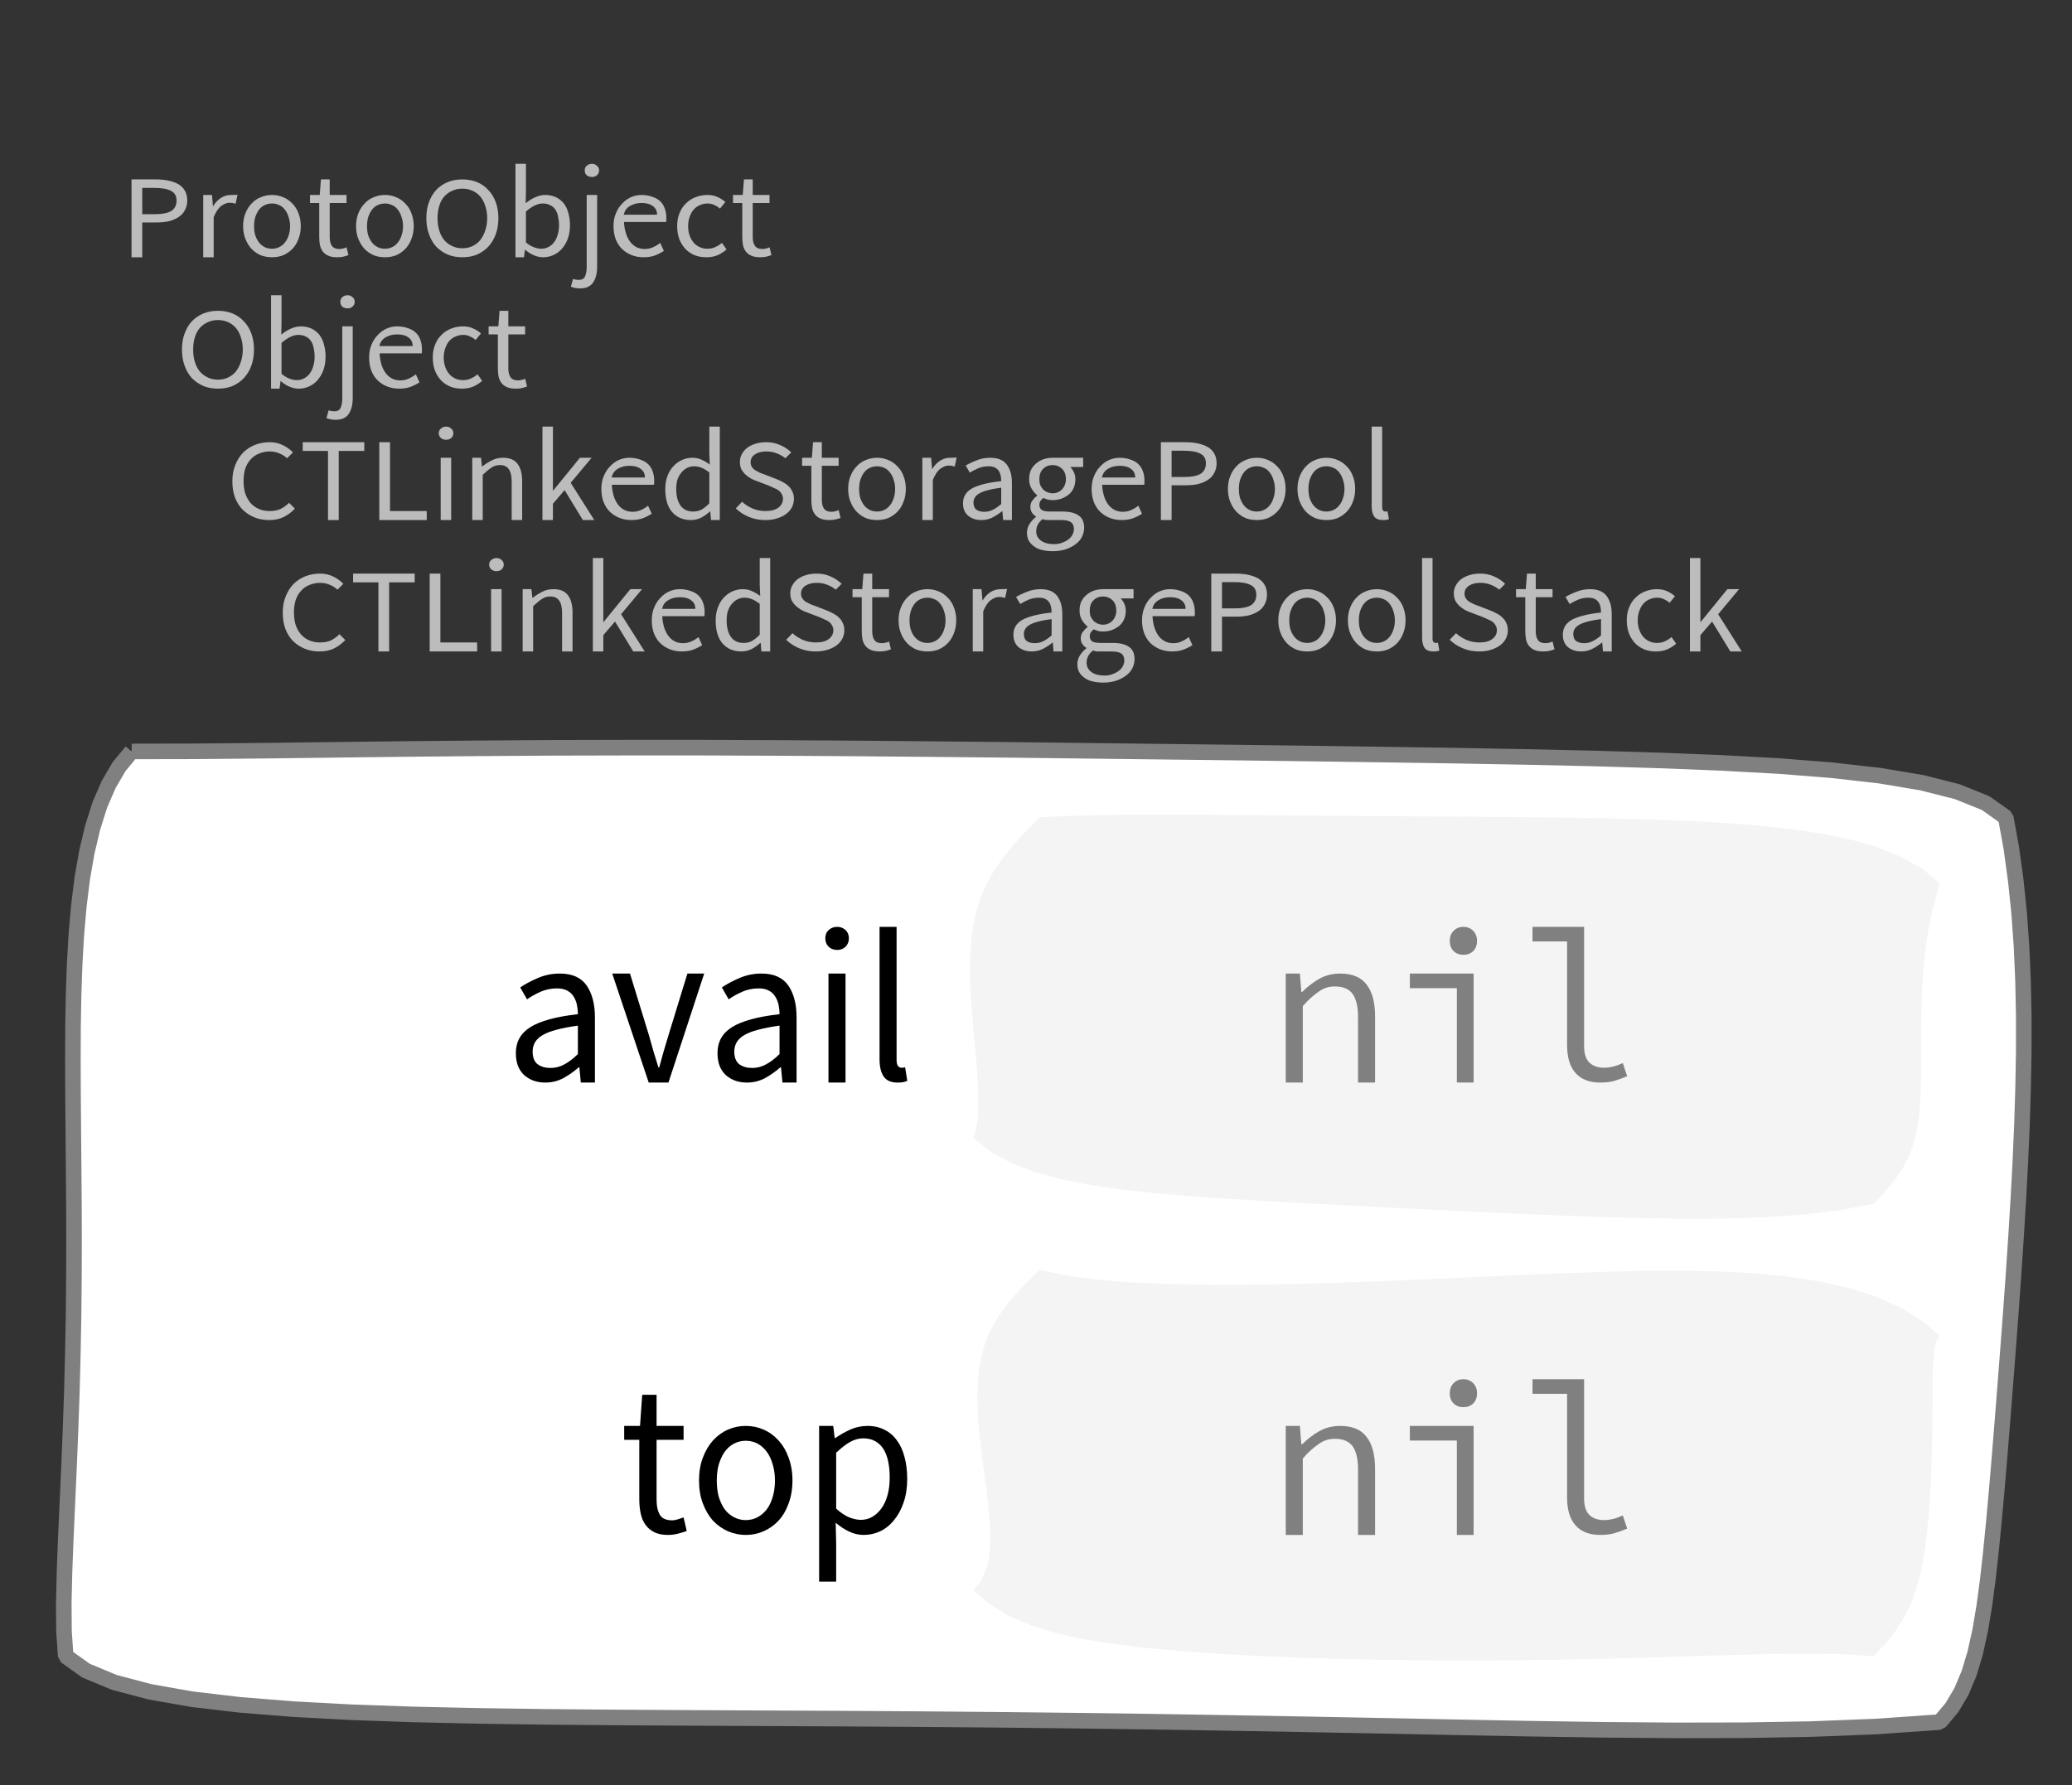 <?xml version="1.0" encoding="UTF-8"?>
<svg xmlns="http://www.w3.org/2000/svg" xmlns:xlink="http://www.w3.org/1999/xlink" width="133.038pt" height="114.649pt" viewBox="0 0 133.038 114.649" version="1.1">
<rect x="0" y="0" width="133.038" height="114.649" fill="#333333" stroke="none"/>
<defs>
<g>
<symbol overflow="visible" id="glyph0-0">
<path style="stroke:none;" d="M 0.953 0 L 0.953 -5.5 L 4.875 -5.5 L 4.875 0 Z M 1.844 -0.484 L 3.953 -0.484 L 3.359 -1.578 L 2.922 -2.438 L 2.891 -2.438 L 2.453 -1.578 Z M 2.891 -3.25 L 2.922 -3.25 L 3.328 -4.016 L 3.875 -5 L 1.938 -5 L 2.484 -4.016 Z M 1.484 -0.922 L 2.531 -2.828 L 1.484 -4.766 Z M 4.312 -0.922 L 4.312 -4.766 L 3.281 -2.828 Z M 4.312 -0.922 "/>
</symbol>
<symbol overflow="visible" id="glyph0-1">
<path style="stroke:none;" d="M 0.734 0 L 0.734 -5 L 2.281 -5 C 2.582 -5 2.859 -4.973 3.109 -4.922 C 3.359 -4.867 3.57 -4.789 3.75 -4.688 C 3.926 -4.582 4.062 -4.445 4.156 -4.281 C 4.258 -4.113 4.312 -3.898 4.312 -3.641 C 4.312 -3.41 4.258 -3.203 4.156 -3.016 C 4.062 -2.836 3.926 -2.691 3.75 -2.578 C 3.57 -2.461 3.363 -2.375 3.125 -2.312 C 2.883 -2.258 2.613 -2.234 2.312 -2.234 L 1.422 -2.234 L 1.422 0 Z M 1.422 -2.766 L 2.234 -2.766 C 2.703 -2.766 3.051 -2.832 3.281 -2.969 C 3.508 -3.113 3.625 -3.336 3.625 -3.641 C 3.625 -3.941 3.504 -4.148 3.266 -4.266 C 3.023 -4.391 2.672 -4.453 2.203 -4.453 L 1.422 -4.453 Z M 1.422 -2.766 "/>
</symbol>
<symbol overflow="visible" id="glyph0-2">
<path style="stroke:none;" d="M 0.672 0 L 0.672 -4 L 1.234 -4 L 1.297 -3.281 L 1.312 -3.281 C 1.445 -3.508 1.613 -3.688 1.812 -3.812 C 2.008 -3.938 2.223 -4 2.453 -4 C 2.609 -4 2.75 -4.004 2.875 -4.016 L 2.75 -3.438 C 2.688 -3.457 2.625 -3.473 2.562 -3.484 C 2.508 -3.492 2.441 -3.5 2.359 -3.5 C 2.191 -3.5 2.016 -3.43 1.828 -3.297 C 1.648 -3.16 1.488 -2.922 1.344 -2.578 L 1.344 0 Z M 0.672 0 "/>
</symbol>
<symbol overflow="visible" id="glyph0-3">
<path style="stroke:none;" d="M 2.234 0 C 1.984 0 1.742 -0.039 1.516 -0.125 C 1.297 -0.219 1.102 -0.348 0.938 -0.516 C 0.77 -0.691 0.633 -0.906 0.531 -1.156 C 0.426 -1.406 0.375 -1.688 0.375 -2 C 0.375 -2.312 0.426 -2.594 0.531 -2.844 C 0.633 -3.094 0.77 -3.301 0.938 -3.469 C 1.102 -3.645 1.297 -3.773 1.516 -3.859 C 1.742 -3.953 1.984 -4 2.234 -4 C 2.484 -4 2.719 -3.953 2.938 -3.859 C 3.156 -3.773 3.348 -3.645 3.516 -3.469 C 3.691 -3.301 3.828 -3.094 3.922 -2.844 C 4.023 -2.594 4.078 -2.312 4.078 -2 C 4.078 -1.688 4.023 -1.406 3.922 -1.156 C 3.828 -0.906 3.691 -0.691 3.516 -0.516 C 3.348 -0.348 3.156 -0.219 2.938 -0.125 C 2.719 -0.039 2.484 0 2.234 0 Z M 2.234 -0.547 C 2.398 -0.547 2.555 -0.582 2.703 -0.656 C 2.848 -0.727 2.969 -0.828 3.062 -0.953 C 3.164 -1.078 3.242 -1.227 3.297 -1.406 C 3.359 -1.582 3.391 -1.781 3.391 -2 C 3.391 -2.207 3.359 -2.398 3.297 -2.578 C 3.242 -2.766 3.164 -2.922 3.062 -3.047 C 2.969 -3.18 2.848 -3.281 2.703 -3.344 C 2.555 -3.414 2.398 -3.453 2.234 -3.453 C 2.055 -3.453 1.895 -3.414 1.75 -3.344 C 1.613 -3.281 1.492 -3.18 1.391 -3.047 C 1.297 -2.922 1.219 -2.766 1.156 -2.578 C 1.102 -2.398 1.078 -2.207 1.078 -2 C 1.078 -1.781 1.102 -1.582 1.156 -1.406 C 1.219 -1.227 1.297 -1.078 1.391 -0.953 C 1.492 -0.828 1.613 -0.727 1.75 -0.656 C 1.895 -0.582 2.055 -0.547 2.234 -0.547 Z M 2.234 -0.547 "/>
</symbol>
<symbol overflow="visible" id="glyph0-4">
<path style="stroke:none;" d="M 1.938 0 C 1.719 0 1.535 -0.031 1.391 -0.094 C 1.242 -0.156 1.125 -0.242 1.031 -0.359 C 0.945 -0.473 0.883 -0.609 0.844 -0.766 C 0.812 -0.93 0.797 -1.109 0.797 -1.297 L 0.797 -3.484 L 0.203 -3.484 L 0.203 -4 L 0.828 -4 L 0.906 -5 L 1.469 -5 L 1.469 -4 L 2.547 -4 L 2.547 -3.484 L 1.469 -3.484 L 1.469 -1.297 C 1.469 -1.055 1.516 -0.867 1.609 -0.734 C 1.703 -0.598 1.863 -0.531 2.094 -0.531 C 2.164 -0.531 2.242 -0.539 2.328 -0.562 C 2.41 -0.582 2.484 -0.609 2.547 -0.641 L 2.672 -0.141 C 2.566 -0.098 2.445 -0.062 2.312 -0.031 C 2.188 -0.008 2.062 0 1.938 0 Z M 1.938 0 "/>
</symbol>
<symbol overflow="visible" id="glyph0-5">
<path style="stroke:none;" d="M 2.734 0 C 2.391 0 2.078 -0.055 1.797 -0.172 C 1.516 -0.297 1.27 -0.461 1.062 -0.672 C 0.863 -0.891 0.707 -1.156 0.594 -1.469 C 0.477 -1.781 0.422 -2.129 0.422 -2.516 C 0.422 -2.898 0.477 -3.242 0.594 -3.547 C 0.707 -3.859 0.863 -4.117 1.062 -4.328 C 1.27 -4.547 1.516 -4.711 1.797 -4.828 C 2.078 -4.941 2.391 -5 2.734 -5 C 3.078 -5 3.391 -4.941 3.672 -4.828 C 3.953 -4.711 4.191 -4.547 4.391 -4.328 C 4.598 -4.117 4.758 -3.859 4.875 -3.547 C 4.988 -3.242 5.047 -2.898 5.047 -2.516 C 5.047 -2.129 4.988 -1.781 4.875 -1.469 C 4.758 -1.156 4.598 -0.891 4.391 -0.672 C 4.191 -0.461 3.953 -0.297 3.672 -0.172 C 3.391 -0.055 3.078 0 2.734 0 Z M 2.734 -0.578 C 2.973 -0.578 3.191 -0.625 3.391 -0.719 C 3.586 -0.812 3.754 -0.941 3.891 -1.109 C 4.023 -1.285 4.129 -1.488 4.203 -1.719 C 4.285 -1.957 4.328 -2.223 4.328 -2.516 C 4.328 -2.805 4.285 -3.066 4.203 -3.297 C 4.129 -3.535 4.023 -3.734 3.891 -3.891 C 3.754 -4.055 3.586 -4.18 3.391 -4.266 C 3.191 -4.359 2.973 -4.406 2.734 -4.406 C 2.492 -4.406 2.273 -4.359 2.078 -4.266 C 1.879 -4.18 1.707 -4.055 1.562 -3.891 C 1.426 -3.734 1.32 -3.535 1.25 -3.297 C 1.176 -3.066 1.141 -2.805 1.141 -2.516 C 1.141 -2.223 1.176 -1.957 1.25 -1.719 C 1.32 -1.488 1.426 -1.285 1.562 -1.109 C 1.707 -0.941 1.879 -0.812 2.078 -0.719 C 2.273 -0.625 2.492 -0.578 2.734 -0.578 Z M 2.734 -0.578 "/>
</symbol>
<symbol overflow="visible" id="glyph0-6">
<path style="stroke:none;" d="M 2.453 0 C 2.266 0 2.066 -0.039 1.859 -0.125 C 1.66 -0.207 1.473 -0.328 1.297 -0.484 L 1.281 -0.484 L 1.219 0 L 0.672 0 L 0.672 -6 L 1.344 -6 L 1.344 -4.266 L 1.328 -3.469 C 1.516 -3.625 1.711 -3.75 1.922 -3.844 C 2.141 -3.945 2.359 -4 2.578 -4 C 2.836 -4 3.066 -3.953 3.266 -3.859 C 3.461 -3.766 3.629 -3.633 3.766 -3.469 C 3.898 -3.301 4 -3.098 4.062 -2.859 C 4.133 -2.617 4.172 -2.352 4.172 -2.062 C 4.172 -1.738 4.125 -1.445 4.031 -1.188 C 3.938 -0.938 3.812 -0.723 3.656 -0.547 C 3.5 -0.367 3.316 -0.234 3.109 -0.141 C 2.898 -0.047 2.68 0 2.453 0 Z M 2.328 -0.547 C 2.492 -0.547 2.645 -0.582 2.781 -0.656 C 2.926 -0.727 3.047 -0.828 3.141 -0.953 C 3.242 -1.078 3.32 -1.234 3.375 -1.422 C 3.438 -1.617 3.469 -1.832 3.469 -2.062 C 3.469 -2.258 3.445 -2.441 3.406 -2.609 C 3.375 -2.785 3.316 -2.938 3.234 -3.062 C 3.148 -3.188 3.039 -3.281 2.906 -3.344 C 2.77 -3.414 2.609 -3.453 2.422 -3.453 C 2.098 -3.453 1.738 -3.281 1.344 -2.938 L 1.344 -0.953 C 1.52 -0.805 1.691 -0.703 1.859 -0.641 C 2.035 -0.578 2.191 -0.547 2.328 -0.547 Z M 2.328 -0.547 "/>
</symbol>
<symbol overflow="visible" id="glyph0-7">
<path style="stroke:none;" d="M 0.266 2 C 0.141 2 0.031 1.988 -0.062 1.969 C -0.164 1.945 -0.254 1.922 -0.328 1.891 L -0.188 1.391 C -0.133 1.41 -0.078 1.426 -0.016 1.438 C 0.047 1.445 0.113 1.453 0.188 1.453 C 0.383 1.453 0.516 1.379 0.578 1.234 C 0.648 1.086 0.688 0.891 0.688 0.641 L 0.688 -4 L 1.359 -4 L 1.359 0.609 C 1.359 1.023 1.273 1.359 1.109 1.609 C 0.941 1.867 0.66 2 0.266 2 Z M 1.031 -5.156 C 0.895 -5.156 0.781 -5.191 0.688 -5.266 C 0.602 -5.348 0.562 -5.453 0.562 -5.578 C 0.562 -5.703 0.602 -5.801 0.688 -5.875 C 0.781 -5.957 0.895 -6 1.031 -6 C 1.156 -6 1.258 -5.957 1.344 -5.875 C 1.438 -5.801 1.484 -5.703 1.484 -5.578 C 1.484 -5.453 1.438 -5.348 1.344 -5.266 C 1.258 -5.191 1.156 -5.156 1.031 -5.156 Z M 1.031 -5.156 "/>
</symbol>
<symbol overflow="visible" id="glyph0-8">
<path style="stroke:none;" d="M 2.297 0 C 2.023 0 1.77 -0.047 1.531 -0.141 C 1.301 -0.234 1.098 -0.363 0.922 -0.531 C 0.754 -0.695 0.617 -0.906 0.516 -1.156 C 0.422 -1.406 0.375 -1.688 0.375 -2 C 0.375 -2.312 0.426 -2.586 0.531 -2.828 C 0.633 -3.078 0.77 -3.285 0.938 -3.453 C 1.102 -3.629 1.289 -3.766 1.5 -3.859 C 1.719 -3.953 1.941 -4 2.172 -4 C 2.422 -4 2.645 -3.961 2.844 -3.891 C 3.051 -3.828 3.223 -3.734 3.359 -3.609 C 3.492 -3.484 3.594 -3.332 3.656 -3.156 C 3.727 -2.977 3.766 -2.781 3.766 -2.562 C 3.766 -2.5 3.766 -2.441 3.766 -2.391 C 3.766 -2.336 3.758 -2.297 3.75 -2.266 L 1.047 -2.266 C 1.078 -1.734 1.207 -1.312 1.438 -1 C 1.676 -0.688 1.988 -0.531 2.375 -0.531 C 2.57 -0.531 2.75 -0.566 2.906 -0.641 C 3.07 -0.711 3.227 -0.805 3.375 -0.922 L 3.609 -0.406 C 3.43 -0.289 3.234 -0.191 3.016 -0.109 C 2.805 -0.035 2.566 0 2.297 0 Z M 1.031 -2.734 L 3.172 -2.734 C 3.172 -2.973 3.082 -3.156 2.906 -3.281 C 2.738 -3.414 2.5 -3.484 2.188 -3.484 C 2.039 -3.484 1.906 -3.469 1.781 -3.438 C 1.656 -3.406 1.539 -3.359 1.438 -3.297 C 1.332 -3.234 1.242 -3.156 1.172 -3.062 C 1.109 -2.969 1.062 -2.859 1.031 -2.734 Z M 1.031 -2.734 "/>
</symbol>
<symbol overflow="visible" id="glyph0-9">
<path style="stroke:none;" d="M 2.25 0 C 1.988 0 1.742 -0.039 1.516 -0.125 C 1.285 -0.219 1.086 -0.348 0.922 -0.516 C 0.754 -0.691 0.617 -0.906 0.516 -1.156 C 0.422 -1.406 0.375 -1.688 0.375 -2 C 0.375 -2.312 0.426 -2.594 0.531 -2.844 C 0.633 -3.094 0.773 -3.301 0.953 -3.469 C 1.129 -3.645 1.332 -3.773 1.562 -3.859 C 1.801 -3.953 2.051 -4 2.312 -4 C 2.57 -4 2.797 -3.953 2.984 -3.859 C 3.172 -3.773 3.332 -3.672 3.469 -3.547 L 3.125 -3.125 C 3.008 -3.227 2.883 -3.305 2.75 -3.359 C 2.625 -3.422 2.484 -3.453 2.328 -3.453 C 2.148 -3.453 1.984 -3.414 1.828 -3.344 C 1.672 -3.281 1.535 -3.18 1.422 -3.047 C 1.316 -2.922 1.234 -2.766 1.172 -2.578 C 1.109 -2.398 1.078 -2.207 1.078 -2 C 1.078 -1.781 1.109 -1.582 1.172 -1.406 C 1.234 -1.227 1.316 -1.078 1.422 -0.953 C 1.523 -0.828 1.656 -0.727 1.812 -0.656 C 1.969 -0.582 2.133 -0.547 2.312 -0.547 C 2.5 -0.547 2.672 -0.582 2.828 -0.656 C 2.984 -0.727 3.125 -0.816 3.25 -0.922 L 3.547 -0.5 C 3.367 -0.344 3.172 -0.219 2.953 -0.125 C 2.734 -0.039 2.5 0 2.25 0 Z M 2.25 0 "/>
</symbol>
<symbol overflow="visible" id="glyph0-10">
<path style="stroke:none;" d="M 2.781 0 C 2.438 0 2.125 -0.055 1.844 -0.172 C 1.562 -0.285 1.312 -0.445 1.094 -0.656 C 0.883 -0.863 0.719 -1.125 0.594 -1.438 C 0.477 -1.758 0.422 -2.113 0.422 -2.5 C 0.422 -2.883 0.484 -3.227 0.609 -3.531 C 0.734 -3.844 0.898 -4.109 1.109 -4.328 C 1.328 -4.547 1.582 -4.711 1.875 -4.828 C 2.164 -4.941 2.484 -5 2.828 -5 C 3.148 -5 3.438 -4.93 3.688 -4.797 C 3.938 -4.672 4.145 -4.52 4.312 -4.344 L 3.938 -3.969 C 3.789 -4.102 3.625 -4.207 3.438 -4.281 C 3.258 -4.363 3.055 -4.406 2.828 -4.406 C 2.578 -4.406 2.344 -4.359 2.125 -4.266 C 1.914 -4.18 1.738 -4.055 1.594 -3.891 C 1.445 -3.734 1.332 -3.535 1.25 -3.297 C 1.176 -3.055 1.141 -2.797 1.141 -2.516 C 1.141 -2.211 1.176 -1.941 1.25 -1.703 C 1.332 -1.473 1.441 -1.273 1.578 -1.109 C 1.723 -0.941 1.898 -0.812 2.109 -0.719 C 2.316 -0.625 2.551 -0.578 2.812 -0.578 C 3.07 -0.578 3.301 -0.617 3.5 -0.703 C 3.695 -0.797 3.883 -0.93 4.062 -1.109 L 4.438 -0.734 C 4.219 -0.504 3.973 -0.32 3.703 -0.188 C 3.441 -0.062 3.133 0 2.781 0 Z M 2.781 0 "/>
</symbol>
<symbol overflow="visible" id="glyph0-11">
<path style="stroke:none;" d="M 1.859 0 L 1.859 -4.438 L 0.234 -4.438 L 0.234 -5 L 4.188 -5 L 4.188 -4.438 L 2.547 -4.438 L 2.547 0 Z M 1.859 0 "/>
</symbol>
<symbol overflow="visible" id="glyph0-12">
<path style="stroke:none;" d="M 0.734 0 L 0.734 -5 L 1.422 -5 L 1.422 -0.578 L 3.781 -0.578 L 3.781 0 Z M 0.734 0 "/>
</symbol>
<symbol overflow="visible" id="glyph0-13">
<path style="stroke:none;" d="M 0.672 0 L 0.672 -4 L 1.344 -4 L 1.344 0 Z M 1.016 -5.156 C 0.891 -5.156 0.781 -5.191 0.688 -5.266 C 0.594 -5.348 0.547 -5.453 0.547 -5.578 C 0.547 -5.703 0.594 -5.801 0.688 -5.875 C 0.781 -5.957 0.891 -6 1.016 -6 C 1.148 -6 1.258 -5.957 1.344 -5.875 C 1.438 -5.801 1.484 -5.703 1.484 -5.578 C 1.484 -5.453 1.438 -5.348 1.344 -5.266 C 1.258 -5.191 1.148 -5.156 1.016 -5.156 Z M 1.016 -5.156 "/>
</symbol>
<symbol overflow="visible" id="glyph0-14">
<path style="stroke:none;" d="M 0.672 0 L 0.672 -4 L 1.234 -4 L 1.297 -3.438 L 1.312 -3.438 C 1.508 -3.594 1.711 -3.723 1.922 -3.828 C 2.129 -3.941 2.375 -4 2.656 -4 C 3.082 -4 3.391 -3.867 3.578 -3.609 C 3.773 -3.359 3.875 -2.984 3.875 -2.484 L 3.875 0 L 3.203 0 L 3.203 -2.453 C 3.203 -2.828 3.141 -3.098 3.016 -3.266 C 2.898 -3.441 2.711 -3.531 2.453 -3.531 C 2.234 -3.531 2.047 -3.473 1.891 -3.359 C 1.734 -3.254 1.551 -3.102 1.344 -2.906 L 1.344 0 Z M 0.672 0 "/>
</symbol>
<symbol overflow="visible" id="glyph0-15">
<path style="stroke:none;" d="M 0.672 0 L 0.672 -6 L 1.344 -6 L 1.344 -1.891 L 1.359 -1.891 L 3.078 -4 L 3.828 -4 L 2.484 -2.391 L 4 0 L 3.266 0 L 2.094 -1.922 L 1.344 -1.047 L 1.344 0 Z M 0.672 0 "/>
</symbol>
<symbol overflow="visible" id="glyph0-16">
<path style="stroke:none;" d="M 2.047 0 C 1.535 0 1.129 -0.172 0.828 -0.516 C 0.535 -0.859 0.391 -1.352 0.391 -2 C 0.391 -2.301 0.438 -2.578 0.531 -2.828 C 0.625 -3.078 0.75 -3.285 0.906 -3.453 C 1.07 -3.629 1.258 -3.766 1.469 -3.859 C 1.676 -3.953 1.895 -4 2.125 -4 C 2.352 -4 2.551 -3.957 2.719 -3.875 C 2.895 -3.801 3.07 -3.695 3.25 -3.562 L 3.219 -4.297 L 3.219 -6 L 3.891 -6 L 3.891 0 L 3.328 0 L 3.281 -0.547 L 3.25 -0.547 C 3.094 -0.398 2.91 -0.27 2.703 -0.156 C 2.492 -0.051 2.273 0 2.047 0 Z M 2.188 -0.547 C 2.375 -0.547 2.551 -0.586 2.719 -0.672 C 2.883 -0.766 3.051 -0.898 3.219 -1.078 L 3.219 -3.062 C 3.039 -3.195 2.875 -3.297 2.719 -3.359 C 2.562 -3.422 2.398 -3.453 2.234 -3.453 C 2.078 -3.453 1.926 -3.414 1.781 -3.344 C 1.645 -3.27 1.523 -3.172 1.422 -3.047 C 1.316 -2.922 1.234 -2.77 1.172 -2.594 C 1.117 -2.414 1.094 -2.219 1.094 -2 C 1.094 -1.539 1.188 -1.18 1.375 -0.922 C 1.562 -0.672 1.832 -0.547 2.188 -0.547 Z M 2.188 -0.547 "/>
</symbol>
<symbol overflow="visible" id="glyph0-17">
<path style="stroke:none;" d="M 2.234 0 C 1.859 0 1.508 -0.066 1.188 -0.203 C 0.863 -0.336 0.582 -0.52 0.344 -0.75 L 0.75 -1.172 C 0.945 -0.992 1.176 -0.848 1.438 -0.734 C 1.695 -0.629 1.969 -0.578 2.25 -0.578 C 2.602 -0.578 2.879 -0.648 3.078 -0.797 C 3.273 -0.941 3.375 -1.133 3.375 -1.375 C 3.375 -1.477 3.348 -1.57 3.297 -1.656 C 3.254 -1.75 3.191 -1.828 3.109 -1.891 C 3.035 -1.953 2.941 -2.004 2.828 -2.047 C 2.723 -2.098 2.609 -2.148 2.484 -2.203 L 1.703 -2.5 C 1.578 -2.539 1.445 -2.598 1.312 -2.672 C 1.188 -2.742 1.07 -2.828 0.969 -2.922 C 0.863 -3.023 0.773 -3.141 0.703 -3.266 C 0.641 -3.398 0.609 -3.555 0.609 -3.734 C 0.609 -3.91 0.648 -4.078 0.734 -4.234 C 0.816 -4.391 0.93 -4.523 1.078 -4.641 C 1.234 -4.754 1.414 -4.844 1.625 -4.906 C 1.832 -4.969 2.062 -5 2.312 -5 C 2.633 -5 2.93 -4.938 3.203 -4.812 C 3.473 -4.695 3.707 -4.539 3.906 -4.344 L 3.531 -3.969 C 3.363 -4.102 3.18 -4.207 2.984 -4.281 C 2.785 -4.363 2.562 -4.406 2.312 -4.406 C 2.008 -4.406 1.766 -4.344 1.578 -4.219 C 1.391 -4.094 1.297 -3.926 1.297 -3.719 C 1.297 -3.602 1.32 -3.504 1.375 -3.422 C 1.426 -3.336 1.492 -3.266 1.578 -3.203 C 1.672 -3.148 1.77 -3.098 1.875 -3.047 C 1.977 -3.004 2.086 -2.961 2.203 -2.922 L 2.969 -2.625 C 3.113 -2.57 3.254 -2.504 3.391 -2.422 C 3.535 -2.348 3.656 -2.258 3.75 -2.156 C 3.852 -2.062 3.93 -1.945 3.984 -1.812 C 4.047 -1.688 4.078 -1.535 4.078 -1.359 C 4.078 -1.172 4.035 -0.992 3.953 -0.828 C 3.867 -0.66 3.742 -0.516 3.578 -0.391 C 3.422 -0.273 3.227 -0.18 3 -0.109 C 2.781 -0.035 2.523 0 2.234 0 Z M 2.234 0 "/>
</symbol>
<symbol overflow="visible" id="glyph0-18">
<path style="stroke:none;" d="M 1.594 0 C 1.258 0 0.977 -0.094 0.75 -0.281 C 0.531 -0.469 0.422 -0.734 0.422 -1.078 C 0.422 -1.492 0.613 -1.812 1 -2.031 C 1.395 -2.25 2.02 -2.406 2.875 -2.5 C 2.875 -2.613 2.863 -2.727 2.844 -2.844 C 2.82 -2.957 2.781 -3.062 2.719 -3.156 C 2.656 -3.25 2.57 -3.32 2.469 -3.375 C 2.363 -3.426 2.227 -3.453 2.062 -3.453 C 1.832 -3.453 1.613 -3.41 1.406 -3.328 C 1.207 -3.242 1.023 -3.148 0.859 -3.047 L 0.594 -3.5 C 0.781 -3.613 1.008 -3.723 1.281 -3.828 C 1.551 -3.941 1.848 -4 2.172 -4 C 2.66 -4 3.016 -3.852 3.234 -3.562 C 3.453 -3.27 3.562 -2.879 3.562 -2.391 L 3.562 0 L 3 0 L 2.953 -0.562 L 2.922 -0.562 C 2.734 -0.406 2.523 -0.27 2.297 -0.156 C 2.078 -0.051 1.844 0 1.594 0 Z M 1.797 -0.531 C 1.984 -0.531 2.16 -0.57 2.328 -0.656 C 2.504 -0.738 2.688 -0.863 2.875 -1.031 L 2.875 -2.078 C 2.539 -2.035 2.258 -1.984 2.031 -1.922 C 1.812 -1.867 1.629 -1.801 1.484 -1.719 C 1.348 -1.645 1.25 -1.555 1.188 -1.453 C 1.125 -1.359 1.094 -1.25 1.094 -1.125 C 1.094 -0.906 1.16 -0.75 1.297 -0.656 C 1.43 -0.57 1.598 -0.531 1.797 -0.531 Z M 1.797 -0.531 "/>
</symbol>
<symbol overflow="visible" id="glyph0-19">
<path style="stroke:none;" d="M 2.031 2 C 1.781 2 1.551 1.973 1.344 1.922 C 1.145 1.879 0.973 1.801 0.828 1.688 C 0.68 1.582 0.566 1.457 0.484 1.312 C 0.41 1.164 0.375 1 0.375 0.812 C 0.375 0.625 0.426 0.441 0.531 0.266 C 0.633 0.098 0.773 -0.055 0.953 -0.203 L 0.953 -0.234 C 0.859 -0.285 0.773 -0.363 0.703 -0.469 C 0.629 -0.57 0.594 -0.695 0.594 -0.844 C 0.594 -1.008 0.641 -1.148 0.734 -1.266 C 0.828 -1.391 0.926 -1.488 1.031 -1.562 L 1.031 -1.594 C 0.906 -1.695 0.785 -1.836 0.672 -2.016 C 0.566 -2.191 0.516 -2.395 0.516 -2.625 C 0.516 -2.844 0.551 -3.035 0.625 -3.203 C 0.707 -3.367 0.816 -3.508 0.953 -3.625 C 1.098 -3.75 1.258 -3.844 1.438 -3.906 C 1.625 -3.969 1.82 -4 2.031 -4 C 2.133 -4 2.234 -4 2.328 -4 C 2.43 -4 2.52 -4 2.594 -4 L 3.984 -4 L 3.984 -3.406 L 3.156 -3.406 C 3.25 -3.312 3.328 -3.195 3.391 -3.062 C 3.453 -2.926 3.484 -2.773 3.484 -2.609 C 3.484 -2.41 3.445 -2.227 3.375 -2.062 C 3.301 -1.895 3.195 -1.754 3.062 -1.641 C 2.926 -1.535 2.77 -1.445 2.594 -1.375 C 2.414 -1.312 2.227 -1.281 2.031 -1.281 C 1.926 -1.281 1.82 -1.289 1.719 -1.312 C 1.613 -1.344 1.516 -1.379 1.422 -1.422 C 1.348 -1.359 1.285 -1.289 1.234 -1.219 C 1.191 -1.145 1.172 -1.062 1.172 -0.969 C 1.172 -0.844 1.219 -0.738 1.312 -0.656 C 1.414 -0.582 1.602 -0.547 1.875 -0.547 L 2.656 -0.547 C 3.113 -0.547 3.457 -0.461 3.688 -0.297 C 3.926 -0.141 4.047 0.125 4.047 0.5 C 4.047 0.695 4 0.891 3.906 1.078 C 3.812 1.266 3.676 1.422 3.5 1.547 C 3.332 1.68 3.125 1.789 2.875 1.875 C 2.625 1.957 2.344 2 2.031 2 Z M 2.031 -1.719 C 2.145 -1.719 2.25 -1.738 2.344 -1.781 C 2.445 -1.82 2.535 -1.879 2.609 -1.953 C 2.691 -2.035 2.754 -2.129 2.797 -2.234 C 2.848 -2.348 2.875 -2.477 2.875 -2.625 C 2.875 -2.914 2.789 -3.141 2.625 -3.297 C 2.457 -3.453 2.258 -3.531 2.031 -3.531 C 1.789 -3.531 1.586 -3.453 1.422 -3.297 C 1.254 -3.141 1.172 -2.914 1.172 -2.625 C 1.172 -2.477 1.191 -2.348 1.234 -2.234 C 1.285 -2.129 1.348 -2.035 1.422 -1.953 C 1.504 -1.879 1.598 -1.82 1.703 -1.781 C 1.805 -1.738 1.914 -1.719 2.031 -1.719 Z M 2.125 1.547 C 2.312 1.547 2.484 1.516 2.641 1.453 C 2.797 1.398 2.93 1.328 3.047 1.234 C 3.16 1.148 3.242 1.051 3.297 0.938 C 3.359 0.82 3.391 0.703 3.391 0.578 C 3.391 0.367 3.32 0.219 3.188 0.125 C 3.051 0.039 2.848 0 2.578 0 L 1.891 0 C 1.816 0 1.734 0 1.641 0 C 1.547 -0.008 1.457 -0.031 1.375 -0.062 C 1.227 0.062 1.125 0.188 1.062 0.312 C 1 0.445 0.969 0.582 0.969 0.719 C 0.969 0.969 1.066 1.164 1.266 1.312 C 1.473 1.469 1.758 1.547 2.125 1.547 Z M 2.125 1.547 "/>
</symbol>
<symbol overflow="visible" id="glyph0-20">
<path style="stroke:none;" d="M 1.391 0 C 1.129 0 0.941 -0.078 0.828 -0.234 C 0.723 -0.391 0.672 -0.613 0.672 -0.906 L 0.672 -6 L 1.344 -6 L 1.344 -0.844 C 1.344 -0.727 1.363 -0.648 1.406 -0.609 C 1.445 -0.566 1.492 -0.547 1.547 -0.547 C 1.566 -0.547 1.582 -0.547 1.594 -0.547 C 1.613 -0.547 1.645 -0.551 1.688 -0.562 L 1.781 -0.062 C 1.738 -0.039 1.688 -0.023 1.625 -0.016 C 1.562 -0.004 1.484 0 1.391 0 Z M 1.391 0 "/>
</symbol>
<symbol overflow="visible" id="glyph1-0">
<path style="stroke:none;" d="M 1.141 0 L 1.141 -8.797 L 7.703 -8.797 L 7.703 0 Z M 2.609 -0.766 L 6.203 -0.766 L 5.172 -2.531 L 4.453 -3.906 L 4.391 -3.906 L 3.641 -2.531 Z M 4.391 -5.156 L 4.453 -5.156 L 5.125 -6.406 L 6.062 -8 L 2.766 -8 L 3.703 -6.406 Z M 2 -1.453 L 3.781 -4.531 L 2 -7.625 Z M 6.812 -1.453 L 6.812 -7.625 L 5.047 -4.531 Z M 6.812 -1.453 "/>
</symbol>
<symbol overflow="visible" id="glyph1-1">
<path style="stroke:none;" d="M 2.578 0 C 2.035 0 1.582 -0.16 1.219 -0.484 C 0.863 -0.816 0.688 -1.285 0.688 -1.891 C 0.688 -2.617 1 -3.176 1.625 -3.562 C 2.258 -3.957 3.273 -4.234 4.672 -4.391 C 4.672 -4.598 4.648 -4.801 4.609 -5 C 4.566 -5.195 4.492 -5.375 4.391 -5.531 C 4.297 -5.688 4.16 -5.812 3.984 -5.906 C 3.816 -6 3.598 -6.047 3.328 -6.047 C 2.953 -6.047 2.598 -5.973 2.266 -5.828 C 1.941 -5.68 1.656 -5.52 1.406 -5.344 L 0.969 -6.109 C 1.27 -6.316 1.641 -6.516 2.078 -6.703 C 2.516 -6.898 2.992 -7 3.516 -7 C 4.305 -7 4.879 -6.742 5.234 -6.234 C 5.586 -5.723 5.766 -5.039 5.766 -4.188 L 5.766 0 L 4.859 0 L 4.766 -0.984 L 4.734 -0.984 C 4.422 -0.711 4.086 -0.477 3.734 -0.281 C 3.379 -0.094 2.992 0 2.578 0 Z M 2.906 -0.938 C 3.219 -0.938 3.508 -1.008 3.781 -1.156 C 4.062 -1.301 4.359 -1.523 4.672 -1.828 L 4.672 -3.656 C 4.129 -3.582 3.672 -3.492 3.297 -3.391 C 2.93 -3.297 2.633 -3.18 2.406 -3.047 C 2.176 -2.91 2.008 -2.75 1.906 -2.562 C 1.812 -2.383 1.766 -2.195 1.766 -2 C 1.766 -1.613 1.875 -1.336 2.094 -1.172 C 2.312 -1.016 2.582 -0.938 2.906 -0.938 Z M 2.906 -0.938 "/>
</symbol>
<symbol overflow="visible" id="glyph1-2">
<path style="stroke:none;" d="M 2.5 0 L 0.156 -7 L 1.297 -7 L 2.516 -3.031 C 2.617 -2.676 2.719 -2.328 2.812 -1.984 C 2.914 -1.648 3.02 -1.312 3.125 -0.969 L 3.172 -0.969 C 3.266 -1.312 3.359 -1.648 3.453 -1.984 C 3.555 -2.328 3.66 -2.676 3.766 -3.031 L 4.984 -7 L 6.062 -7 L 3.766 0 Z M 2.5 0 "/>
</symbol>
<symbol overflow="visible" id="glyph1-3">
<path style="stroke:none;" d="M 1.094 0 L 1.094 -7 L 2.188 -7 L 2.188 0 Z M 1.656 -8.516 C 1.438 -8.516 1.254 -8.582 1.109 -8.719 C 0.961 -8.863 0.891 -9.047 0.891 -9.266 C 0.891 -9.484 0.961 -9.66 1.109 -9.797 C 1.254 -9.93 1.438 -10 1.656 -10 C 1.863 -10 2.039 -9.93 2.188 -9.797 C 2.332 -9.66 2.406 -9.484 2.406 -9.266 C 2.406 -9.047 2.332 -8.863 2.188 -8.719 C 2.039 -8.582 1.863 -8.516 1.656 -8.516 Z M 1.656 -8.516 "/>
</symbol>
<symbol overflow="visible" id="glyph1-4">
<path style="stroke:none;" d="M 2.25 0 C 1.832 0 1.535 -0.129 1.359 -0.391 C 1.18 -0.648 1.094 -1.023 1.094 -1.516 L 1.094 -10 L 2.188 -10 L 2.188 -1.453 C 2.188 -1.273 2.219 -1.145 2.281 -1.062 C 2.344 -0.988 2.414 -0.953 2.5 -0.953 C 2.531 -0.953 2.562 -0.953 2.594 -0.953 C 2.625 -0.953 2.672 -0.961 2.734 -0.984 L 2.875 -0.109 C 2.801 -0.078 2.719 -0.051 2.625 -0.031 C 2.531 -0.008 2.406 0 2.25 0 Z M 2.25 0 "/>
</symbol>
<symbol overflow="visible" id="glyph1-5">
<path style="stroke:none;" d="M 3.125 0 C 2.781 0 2.488 -0.055 2.25 -0.172 C 2.02 -0.285 1.832 -0.441 1.688 -0.641 C 1.539 -0.836 1.438 -1.078 1.375 -1.359 C 1.312 -1.648 1.281 -1.961 1.281 -2.297 L 1.281 -6.109 L 0.312 -6.109 L 0.312 -7 L 1.328 -7 L 1.469 -9 L 2.391 -9 L 2.391 -7 L 4.125 -7 L 4.125 -6.109 L 2.391 -6.109 L 2.391 -2.281 C 2.391 -1.852 2.461 -1.52 2.609 -1.281 C 2.754 -1.051 3.016 -0.938 3.391 -0.938 C 3.504 -0.938 3.625 -0.957 3.75 -1 C 3.883 -1.039 4.008 -1.082 4.125 -1.125 L 4.328 -0.25 C 4.148 -0.188 3.957 -0.129 3.75 -0.078 C 3.539 -0.023 3.332 0 3.125 0 Z M 3.125 0 "/>
</symbol>
<symbol overflow="visible" id="glyph1-6">
<path style="stroke:none;" d="M 3.609 0 C 3.211 0 2.832 -0.078 2.469 -0.234 C 2.113 -0.391 1.797 -0.613 1.516 -0.906 C 1.242 -1.207 1.023 -1.578 0.859 -2.016 C 0.691 -2.453 0.609 -2.945 0.609 -3.5 C 0.609 -4.039 0.691 -4.531 0.859 -4.969 C 1.023 -5.406 1.242 -5.773 1.516 -6.078 C 1.797 -6.379 2.113 -6.609 2.469 -6.766 C 2.832 -6.922 3.211 -7 3.609 -7 C 4.016 -7 4.395 -6.922 4.75 -6.766 C 5.113 -6.609 5.43 -6.379 5.703 -6.078 C 5.984 -5.773 6.203 -5.406 6.359 -4.969 C 6.523 -4.531 6.609 -4.039 6.609 -3.5 C 6.609 -2.945 6.523 -2.453 6.359 -2.016 C 6.203 -1.578 5.984 -1.207 5.703 -0.906 C 5.43 -0.613 5.113 -0.391 4.75 -0.234 C 4.395 -0.078 4.016 0 3.609 0 Z M 3.609 -0.953 C 3.891 -0.953 4.145 -1.016 4.375 -1.141 C 4.602 -1.266 4.801 -1.438 4.969 -1.656 C 5.133 -1.883 5.258 -2.148 5.344 -2.453 C 5.438 -2.766 5.484 -3.113 5.484 -3.5 C 5.484 -3.863 5.438 -4.203 5.344 -4.516 C 5.258 -4.828 5.133 -5.098 4.969 -5.328 C 4.801 -5.555 4.602 -5.734 4.375 -5.859 C 4.145 -5.984 3.891 -6.047 3.609 -6.047 C 3.336 -6.047 3.082 -5.984 2.844 -5.859 C 2.613 -5.734 2.414 -5.555 2.25 -5.328 C 2.094 -5.098 1.969 -4.828 1.875 -4.516 C 1.789 -4.203 1.75 -3.863 1.75 -3.5 C 1.75 -3.113 1.789 -2.766 1.875 -2.453 C 1.969 -2.148 2.094 -1.883 2.25 -1.656 C 2.414 -1.438 2.613 -1.266 2.844 -1.141 C 3.082 -1.016 3.336 -0.953 3.609 -0.953 Z M 3.609 -0.953 "/>
</symbol>
<symbol overflow="visible" id="glyph1-7">
<path style="stroke:none;" d="M 1.094 3 L 1.094 -7 L 2 -7 L 2.094 -6.219 L 2.125 -6.219 C 2.426 -6.426 2.75 -6.609 3.094 -6.766 C 3.445 -6.922 3.816 -7 4.203 -7 C 4.617 -7 4.984 -6.914 5.297 -6.75 C 5.617 -6.594 5.883 -6.363 6.094 -6.062 C 6.312 -5.77 6.473 -5.414 6.578 -5 C 6.691 -4.582 6.75 -4.113 6.75 -3.594 C 6.75 -3.031 6.672 -2.523 6.516 -2.078 C 6.367 -1.641 6.164 -1.266 5.906 -0.953 C 5.656 -0.641 5.359 -0.398 5.016 -0.234 C 4.68 -0.078 4.328 0 3.953 0 C 3.648 0 3.348 -0.066 3.047 -0.203 C 2.754 -0.336 2.457 -0.531 2.156 -0.781 L 2.188 0.516 L 2.188 3 Z M 3.766 -0.969 C 4.035 -0.969 4.281 -1.031 4.5 -1.156 C 4.727 -1.289 4.926 -1.473 5.094 -1.703 C 5.258 -1.93 5.391 -2.211 5.484 -2.547 C 5.578 -2.879 5.625 -3.258 5.625 -3.688 C 5.625 -4.062 5.594 -4.398 5.531 -4.703 C 5.469 -5.016 5.367 -5.281 5.234 -5.5 C 5.098 -5.719 4.922 -5.891 4.703 -6.016 C 4.484 -6.141 4.223 -6.203 3.922 -6.203 C 3.641 -6.203 3.359 -6.125 3.078 -5.969 C 2.805 -5.812 2.508 -5.582 2.188 -5.281 L 2.188 -1.688 C 2.477 -1.426 2.758 -1.238 3.031 -1.125 C 3.312 -1.02 3.555 -0.969 3.766 -0.969 Z M 3.766 -0.969 "/>
</symbol>
<symbol overflow="visible" id="glyph2-0">
<path style="stroke:none;" d="M 1 0 L 1 -8.797 L 7.125 -8.797 L 7.125 0 Z M 2.406 -0.766 L 5.672 -0.766 L 4.75 -2.531 L 4.094 -3.906 L 4.031 -3.906 L 3.344 -2.531 Z M 1.859 -1.453 L 3.484 -4.531 L 1.859 -7.625 Z M 4.031 -5.156 L 4.094 -5.156 L 4.703 -6.406 L 5.547 -8 L 2.562 -8 L 3.406 -6.406 Z M 4.547 -4.516 L 6.25 -1.453 L 6.25 -7.625 Z M 4.547 -4.516 "/>
</symbol>
<symbol overflow="visible" id="glyph2-1">
<path style="stroke:none;" d="M 1.234 0 L 1.234 -7 L 2.141 -7 L 2.234 -5.828 L 2.297 -5.828 C 2.629 -6.16 2.988 -6.438 3.375 -6.656 C 3.77 -6.883 4.223 -7 4.734 -7 C 5.504 -7 6.066 -6.766 6.422 -6.297 C 6.785 -5.836 6.969 -5.156 6.969 -4.25 L 6.969 0 L 5.875 0 L 5.875 -4.219 C 5.875 -4.875 5.758 -5.363 5.531 -5.688 C 5.301 -6.008 4.922 -6.172 4.391 -6.172 C 4.191 -6.172 4.008 -6.145 3.844 -6.094 C 3.676 -6.039 3.516 -5.957 3.359 -5.844 C 3.203 -5.738 3.035 -5.609 2.859 -5.453 C 2.691 -5.305 2.516 -5.125 2.328 -4.906 L 2.328 0 Z M 1.234 0 "/>
</symbol>
<symbol overflow="visible" id="glyph2-2">
<path style="stroke:none;" d="M 4.219 0 L 4.219 -6.062 L 1.203 -6.062 L 1.203 -7 L 5.297 -7 L 5.297 0 Z M 4.641 -8.203 C 4.391 -8.203 4.18 -8.281 4.016 -8.438 C 3.848 -8.602 3.766 -8.82 3.766 -9.094 C 3.766 -9.363 3.848 -9.582 4.016 -9.75 C 4.18 -9.914 4.391 -10 4.641 -10 C 4.891 -10 5.098 -9.914 5.266 -9.75 C 5.43 -9.582 5.516 -9.363 5.516 -9.094 C 5.516 -8.82 5.43 -8.602 5.266 -8.438 C 5.098 -8.281 4.891 -8.203 4.641 -8.203 Z M 4.641 -8.203 "/>
</symbol>
<symbol overflow="visible" id="glyph2-3">
<path style="stroke:none;" d="M 5.422 0 C 4.734 0 4.207 -0.203 3.844 -0.609 C 3.477 -1.016 3.297 -1.617 3.297 -2.422 L 3.297 -9.062 L 1.078 -9.062 L 1.078 -10 L 4.391 -10 L 4.391 -2.344 C 4.391 -1.852 4.504 -1.5 4.734 -1.281 C 4.961 -1.062 5.273 -0.953 5.672 -0.953 C 6.047 -0.953 6.445 -1.051 6.875 -1.25 L 7.156 -0.406 C 6.852 -0.281 6.578 -0.18 6.328 -0.109 C 6.078 -0.035 5.773 0 5.422 0 Z M 5.422 0 "/>
</symbol>
</g>
</defs>
<g id="surface185145">
<g style="fill:rgb(74.096%,73.705%,73.705%);fill-opacity:1;">
  <use xlink:href="#glyph0-1" x="7.711" y="16.52"/>
  <use xlink:href="#glyph0-2" x="12.376" y="16.52"/>
  <use xlink:href="#glyph0-3" x="15.235" y="16.52"/>
  <use xlink:href="#glyph0-4" x="19.701" y="16.52"/>
  <use xlink:href="#glyph0-3" x="22.487" y="16.52"/>
  <use xlink:href="#glyph0-5" x="26.953" y="16.52"/>
  <use xlink:href="#glyph0-6" x="32.425" y="16.52"/>
  <use xlink:href="#glyph0-7" x="36.982" y="16.52"/>
  <use xlink:href="#glyph0-8" x="39.017" y="16.52"/>
  <use xlink:href="#glyph0-9" x="43.104" y="16.52"/>
  <use xlink:href="#glyph0-4" x="46.862" y="16.52"/>
</g>
<g style="fill:rgb(74.096%,73.705%,73.705%);fill-opacity:1;">
  <use xlink:href="#glyph0-5" x="11.261" y="24.958"/>
  <use xlink:href="#glyph0-6" x="16.732" y="24.958"/>
  <use xlink:href="#glyph0-7" x="21.289" y="24.958"/>
  <use xlink:href="#glyph0-8" x="23.325" y="24.958"/>
  <use xlink:href="#glyph0-9" x="27.412" y="24.958"/>
  <use xlink:href="#glyph0-4" x="31.17" y="24.958"/>
</g>
<g style="fill:rgb(74.096%,73.705%,73.705%);fill-opacity:1;">
  <use xlink:href="#glyph0-10" x="14.497" y="33.396"/>
  <use xlink:href="#glyph0-11" x="19.202" y="33.396"/>
  <use xlink:href="#glyph0-12" x="23.619" y="33.396"/>
  <use xlink:href="#glyph0-13" x="27.624" y="33.396"/>
  <use xlink:href="#glyph0-14" x="29.651" y="33.396"/>
  <use xlink:href="#glyph0-15" x="34.158" y="33.396"/>
  <use xlink:href="#glyph0-8" x="38.237" y="33.396"/>
  <use xlink:href="#glyph0-16" x="42.325" y="33.396"/>
  <use xlink:href="#glyph0-17" x="46.898" y="33.396"/>
  <use xlink:href="#glyph0-4" x="51.299" y="33.396"/>
  <use xlink:href="#glyph0-3" x="54.084" y="33.396"/>
  <use xlink:href="#glyph0-2" x="58.55" y="33.396"/>
  <use xlink:href="#glyph0-18" x="61.41" y="33.396"/>
  <use xlink:href="#glyph0-19" x="65.563" y="33.396"/>
  <use xlink:href="#glyph0-8" x="69.716" y="33.396"/>
  <use xlink:href="#glyph0-1" x="73.803" y="33.396"/>
  <use xlink:href="#glyph0-3" x="78.467" y="33.396"/>
  <use xlink:href="#glyph0-3" x="82.934" y="33.396"/>
  <use xlink:href="#glyph0-20" x="87.4" y="33.396"/>
</g>
<g style="fill:rgb(74.096%,73.705%,73.705%);fill-opacity:1;">
  <use xlink:href="#glyph0-10" x="17.733" y="41.834"/>
  <use xlink:href="#glyph0-11" x="22.438" y="41.834"/>
  <use xlink:href="#glyph0-12" x="26.855" y="41.834"/>
  <use xlink:href="#glyph0-13" x="30.86" y="41.834"/>
  <use xlink:href="#glyph0-14" x="32.887" y="41.834"/>
  <use xlink:href="#glyph0-15" x="37.394" y="41.834"/>
  <use xlink:href="#glyph0-8" x="41.474" y="41.834"/>
  <use xlink:href="#glyph0-16" x="45.561" y="41.834"/>
  <use xlink:href="#glyph0-17" x="50.134" y="41.834"/>
  <use xlink:href="#glyph0-4" x="54.535" y="41.834"/>
  <use xlink:href="#glyph0-3" x="57.32" y="41.834"/>
  <use xlink:href="#glyph0-2" x="61.786" y="41.834"/>
  <use xlink:href="#glyph0-18" x="64.646" y="41.834"/>
  <use xlink:href="#glyph0-19" x="68.799" y="41.834"/>
  <use xlink:href="#glyph0-8" x="72.952" y="41.834"/>
  <use xlink:href="#glyph0-1" x="77.039" y="41.834"/>
  <use xlink:href="#glyph0-3" x="81.703" y="41.834"/>
  <use xlink:href="#glyph0-3" x="86.17" y="41.834"/>
  <use xlink:href="#glyph0-20" x="90.636" y="41.834"/>
  <use xlink:href="#glyph0-17" x="92.737" y="41.834"/>
  <use xlink:href="#glyph0-4" x="97.138" y="41.834"/>
  <use xlink:href="#glyph0-18" x="99.923" y="41.834"/>
  <use xlink:href="#glyph0-9" x="104.076" y="41.834"/>
  <use xlink:href="#glyph0-15" x="107.834" y="41.834"/>
</g>
<path style="fill-rule:evenodd;fill:rgb(100%,100%,100%);fill-opacity:1;stroke-width:1;stroke-linecap:butt;stroke-linejoin:bevel;stroke:rgb(50.049%,50.049%,50.049%);stroke-opacity:1;stroke-miterlimit:10;" d="M -58.047 -31.167 L -58.852 -30.194 L -59.527 -29.038 L -60.094 -27.726 L -60.551 -26.276 L -60.922 -24.71 L -61.215 -23.038 L -61.434 -21.273 L -61.598 -19.421 L -61.707 -17.491 L -61.777 -15.491 L -61.812 -13.421 L -61.82 -11.284 L -61.812 -9.089 L -61.793 -6.839 L -61.773 -4.538 L -61.754 -2.187 L -61.746 0.2 L -61.754 2.622 L -61.777 5.067 L -61.824 7.524 L -61.887 9.981 L -61.973 12.415 L -62.07 14.813 L -62.176 17.153 L -62.277 19.407 L -62.359 21.544 L -62.406 23.536 L -62.391 25.345 L -62.281 26.931 L -60.98 27.86 L -59.164 28.614 L -56.875 29.22 L -54.164 29.696 L -51.082 30.059 L -47.664 30.333 L -43.949 30.532 L -39.98 30.673 L -35.789 30.766 L -31.402 30.829 L -26.852 30.868 L -22.168 30.895 L -17.371 30.919 L -12.488 30.942 L -7.539 30.974 L -2.547 31.016 L 2.465 31.071 L 7.477 31.138 L 12.473 31.22 L 17.43 31.309 L 22.332 31.403 L 27.16 31.501 L 31.902 31.591 L 36.543 31.661 L 41.074 31.696 L 45.488 31.688 L 49.785 31.614 L 53.965 31.45 L 58.047 31.165 L 58.828 30.235 L 59.445 29.192 L 59.934 28.02 L 60.324 26.72 L 60.641 25.282 L 60.906 23.708 L 61.133 22.009 L 61.336 20.184 L 61.527 18.243 L 61.711 16.204 L 61.891 14.067 L 62.07 11.856 L 62.25 9.575 L 62.43 7.243 L 62.609 4.868 L 62.781 2.47 L 62.941 0.056 L 63.09 -2.366 L 63.219 -4.776 L 63.324 -7.171 L 63.398 -9.538 L 63.441 -11.874 L 63.441 -14.171 L 63.395 -16.425 L 63.297 -18.632 L 63.145 -20.784 L 62.926 -22.89 L 62.645 -24.937 L 62.285 -26.933 L 60.988 -27.851 L 59.176 -28.581 L 56.895 -29.159 L 54.191 -29.612 L 51.117 -29.96 L 47.707 -30.23 L 44.008 -30.433 L 40.062 -30.589 L 35.898 -30.714 L 31.555 -30.812 L 27.062 -30.894 L 22.441 -30.964 L 17.727 -31.03 L 12.934 -31.093 L 8.078 -31.151 L 3.184 -31.21 L -1.738 -31.269 L -6.672 -31.316 L -11.605 -31.359 L -16.527 -31.39 L -21.426 -31.409 L -26.293 -31.409 L -31.109 -31.398 L -35.863 -31.366 L -40.539 -31.323 L -45.117 -31.269 L -49.578 -31.214 L -53.895 -31.175 L -58.047 -31.167 " transform="matrix(1,0,0,1,66.5,79.421)"/>
<g style="fill:rgb(0%,0%,0%);fill-opacity:1;">
  <use xlink:href="#glyph1-1" x="32.433" y="69.518"/>
  <use xlink:href="#glyph1-2" x="39.153" y="69.518"/>
  <use xlink:href="#glyph1-1" x="45.38" y="69.518"/>
  <use xlink:href="#glyph1-3" x="52.1" y="69.518"/>
  <use xlink:href="#glyph1-4" x="55.38" y="69.518"/>
</g>
<path style=" stroke:none;fill-rule:evenodd;fill:rgb(90.127%,89.638%,89.638%);fill-opacity:0.4;" d="M 66.734 52.488 L 65.934 53.305 L 65.223 54.078 L 64.602 54.82 L 64.062 55.547 L 63.605 56.273 L 63.227 57.012 L 62.918 57.766 L 62.68 58.547 L 62.5 59.355 L 62.379 60.195 L 62.309 61.07 L 62.281 61.973 L 62.289 62.902 L 62.332 63.855 L 62.395 64.824 L 62.473 65.801 L 62.562 66.781 L 62.648 67.746 L 62.727 68.691 L 62.785 69.598 L 62.82 70.453 L 62.816 71.246 L 62.77 71.957 L 62.664 72.57 L 62.496 73.066 L 63.629 73.977 L 64.969 74.707 L 66.5 75.281 L 68.199 75.738 L 70.051 76.098 L 72.043 76.387 L 74.168 76.617 L 76.406 76.812 L 78.758 76.977 L 81.207 77.125 L 83.746 77.266 L 86.363 77.402 L 89.043 77.539 L 91.777 77.672 L 94.547 77.805 L 97.336 77.934 L 100.133 78.051 L 102.914 78.152 L 105.66 78.223 L 108.352 78.258 L 110.969 78.242 L 113.492 78.156 L 115.902 77.984 L 118.18 77.707 L 120.312 77.301 L 121.078 76.488 L 121.691 75.727 L 122.18 74.992 L 122.555 74.266 L 122.832 73.531 L 123.035 72.777 L 123.176 72 L 123.262 71.188 L 123.312 70.348 L 123.34 69.477 L 123.348 68.578 L 123.344 67.66 L 123.344 66.723 L 123.348 65.777 L 123.363 64.832 L 123.391 63.895 L 123.438 62.969 L 123.508 62.07 L 123.598 61.199 L 123.711 60.359 L 123.844 59.559 L 123.996 58.801 L 124.168 58.074 L 124.352 57.387 L 124.547 56.723 L 123.434 55.801 L 122.129 55.051 L 120.645 54.441 L 118.988 53.957 L 117.176 53.57 L 115.223 53.266 L 113.133 53.035 L 110.926 52.859 L 108.609 52.727 L 106.191 52.633 L 103.691 52.562 L 101.109 52.516 L 98.461 52.48 L 95.75 52.457 L 92.992 52.438 L 90.195 52.418 L 87.375 52.398 L 84.543 52.379 L 81.723 52.355 L 78.934 52.332 L 76.207 52.32 L 73.574 52.316 L 71.082 52.332 L 68.781 52.387 L 66.734 52.488 "/>
<g style="fill:rgb(50.049%,50.049%,50.049%);fill-opacity:1;">
  <use xlink:href="#glyph2-1" x="81.321" y="69.518"/>
  <use xlink:href="#glyph2-2" x="89.321" y="69.518"/>
  <use xlink:href="#glyph2-3" x="97.321" y="69.518"/>
</g>
<g style="fill:rgb(0%,0%,0%);fill-opacity:1;">
  <use xlink:href="#glyph1-5" x="39.766" y="98.567"/>
  <use xlink:href="#glyph1-6" x="44.273" y="98.567"/>
  <use xlink:href="#glyph1-7" x="51.5" y="98.567"/>
</g>
<path style=" stroke:none;fill-rule:evenodd;fill:rgb(90.127%,89.638%,89.638%);fill-opacity:0.4;" d="M 66.73 81.539 L 65.941 82.34 L 65.254 83.074 L 64.664 83.77 L 64.168 84.445 L 63.754 85.117 L 63.422 85.809 L 63.16 86.527 L 62.973 87.277 L 62.844 88.07 L 62.773 88.902 L 62.754 89.773 L 62.781 90.684 L 62.848 91.629 L 62.945 92.594 L 63.062 93.582 L 63.191 94.578 L 63.324 95.57 L 63.441 96.551 L 63.535 97.504 L 63.586 98.426 L 63.574 99.297 L 63.484 100.113 L 63.289 100.859 L 62.969 101.531 L 62.496 102.117 L 63.574 103.031 L 64.793 103.773 L 66.176 104.371 L 67.727 104.852 L 69.449 105.238 L 71.344 105.551 L 73.398 105.805 L 75.609 106.012 L 77.953 106.184 L 80.426 106.32 L 83 106.434 L 85.668 106.52 L 88.41 106.582 L 91.207 106.621 L 94.043 106.633 L 96.902 106.621 L 99.766 106.586 L 102.617 106.527 L 105.438 106.453 L 108.207 106.367 L 110.902 106.285 L 113.496 106.215 L 115.957 106.188 L 118.242 106.219 L 120.312 106.352 L 121.07 105.535 L 121.684 104.762 L 122.172 104.012 L 122.562 103.27 L 122.871 102.52 L 123.121 101.75 L 123.324 100.957 L 123.488 100.129 L 123.625 99.266 L 123.734 98.367 L 123.824 97.43 L 123.898 96.461 L 123.957 95.469 L 124.004 94.453 L 124.035 93.434 L 124.059 92.41 L 124.07 91.402 L 124.078 90.422 L 124.082 89.484 L 124.09 88.605 L 124.109 87.809 L 124.148 87.105 L 124.223 86.52 L 124.352 86.066 L 124.547 85.773 L 123.418 84.82 L 122.078 83.992 L 120.539 83.297 L 118.812 82.734 L 116.918 82.301 L 114.863 81.98 L 112.664 81.766 L 110.332 81.645 L 107.883 81.598 L 105.324 81.613 L 102.68 81.68 L 99.957 81.777 L 97.172 81.895 L 94.348 82.027 L 91.5 82.156 L 88.648 82.273 L 85.812 82.375 L 83.016 82.453 L 80.281 82.5 L 77.633 82.504 L 75.105 82.457 L 72.719 82.355 L 70.504 82.18 L 68.5 81.914 L 66.73 81.539 "/>
<g style="fill:rgb(50.049%,50.049%,50.049%);fill-opacity:1;">
  <use xlink:href="#glyph2-1" x="81.321" y="98.567"/>
  <use xlink:href="#glyph2-2" x="89.321" y="98.567"/>
  <use xlink:href="#glyph2-3" x="97.321" y="98.567"/>
</g>
</g>
</svg>

